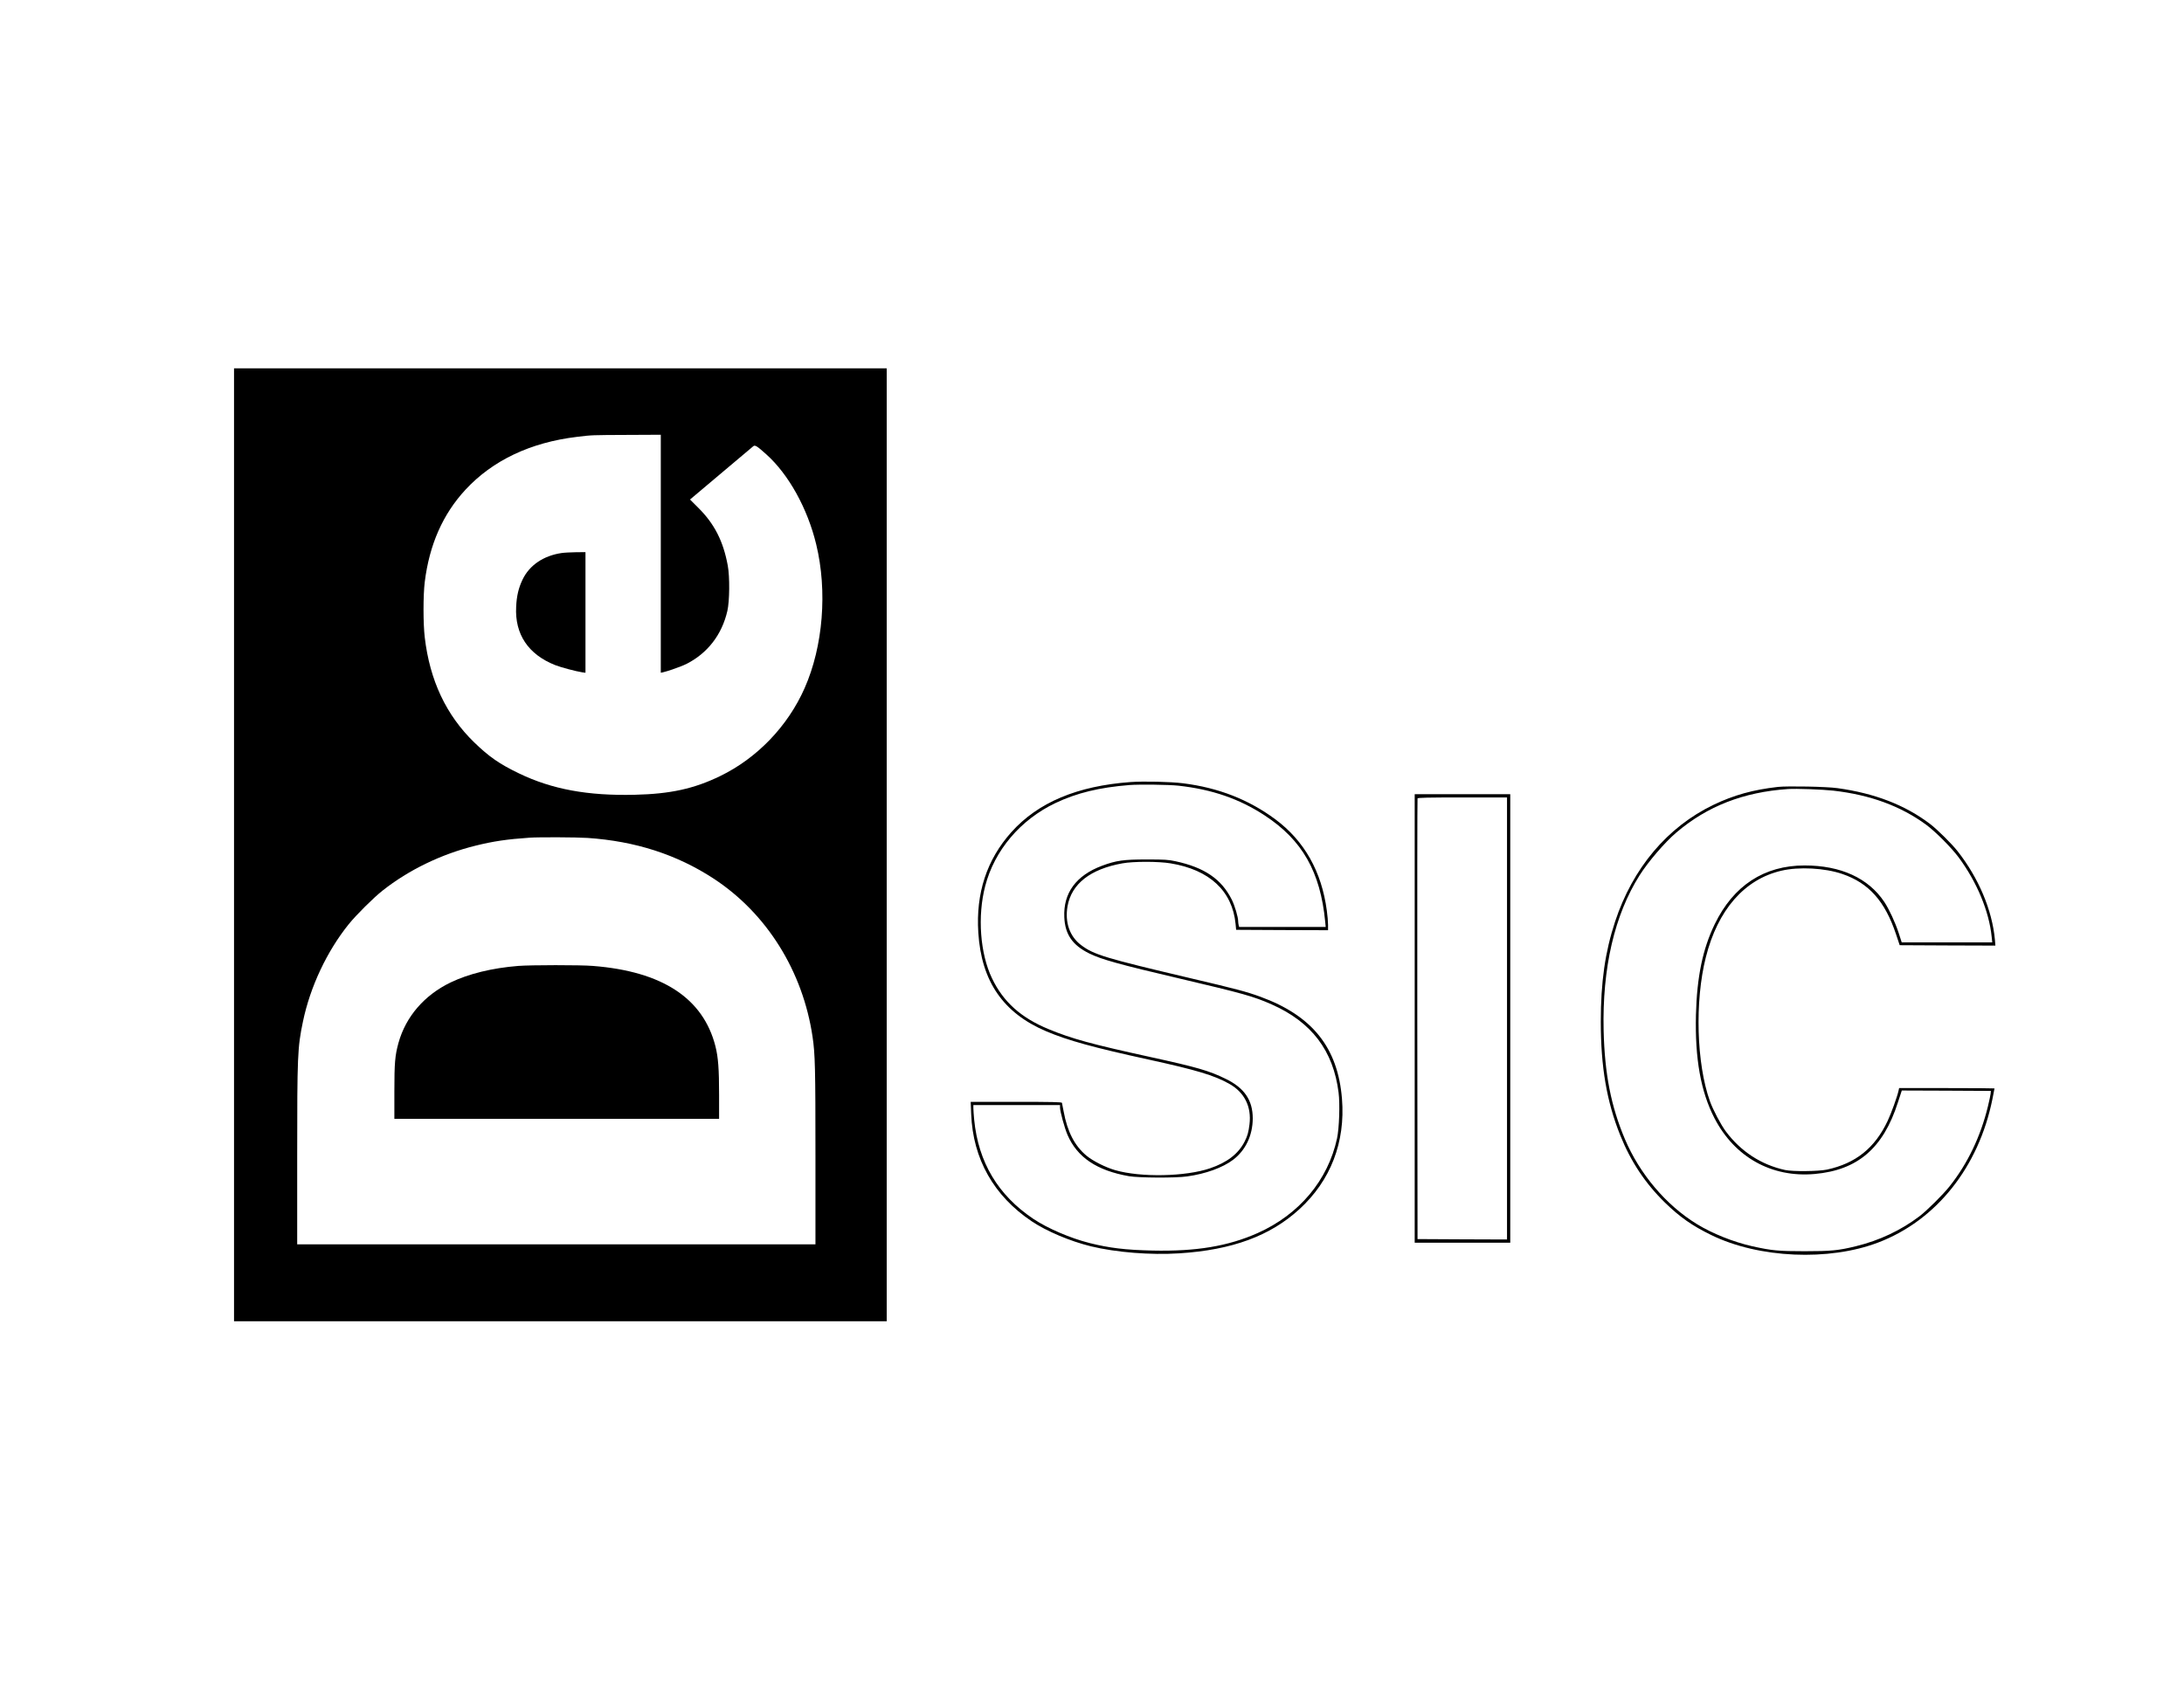 <?xml version="1.0" standalone="no"?>
<!DOCTYPE svg PUBLIC "-//W3C//DTD SVG 20010904//EN"
 "http://www.w3.org/TR/2001/REC-SVG-20010904/DTD/svg10.dtd">
<svg version="1.0" xmlns="http://www.w3.org/2000/svg"
 width="2697pt" height="2087pt" viewBox="0 0 2697 2087"
 preserveAspectRatio="xMidYMid meet">

<g transform="translate(0,2087) scale(0.1,-0.1)"
fill="#000000" stroke="none">
<path d="M2890 10435 l0 -5885 4030 0 4030 0 0 5885 0 5885 -4030 0 -4030 0 0
-5885z m5270 3595 l0 -1470 28 6 c64 15 235 75 289 103 261 133 437 360 505
654 28 121 31 423 5 562 -55 299 -164 514 -363 712 l-103 103 382 322 c210
178 390 329 400 337 21 17 47 1 161 -102 275 -247 508 -667 615 -1110 140
-578 86 -1259 -143 -1777 -207 -469 -586 -864 -1041 -1085 -322 -157 -617
-222 -1055 -232 -583 -14 -1024 68 -1429 263 -245 118 -370 205 -555 384 -347
337 -549 767 -611 1299 -20 168 -20 519 0 681 57 462 223 838 502 1140 336
363 803 585 1378 654 190 23 175 22 623 24 l412 2 0 -1470z m-905 -3510 c592
-40 1105 -206 1560 -504 654 -429 1099 -1142 1219 -1951 32 -213 36 -387 36
-1472 l0 -1093 -3200 0 -3200 0 0 1088 c0 1243 4 1343 71 1663 89 429 296 869
566 1204 94 116 303 324 418 415 323 255 725 450 1146 554 221 55 391 80 669
99 113 8 580 6 715 -3z"/>
<path d="M6935 14039 c-224 -33 -398 -151 -483 -330 -48 -101 -72 -200 -78
-334 -18 -339 150 -589 481 -720 71 -28 255 -77 333 -89 l42 -6 0 745 0 745
-117 -1 c-65 -1 -145 -5 -178 -10z"/>
<path d="M6400 8939 c-324 -26 -612 -97 -835 -204 -325 -157 -553 -421 -644
-746 -43 -156 -51 -246 -51 -601 l0 -338 2005 0 2005 0 0 293 c0 325 -11 467
-45 603 -151 594 -656 926 -1514 993 -156 13 -767 12 -921 0z"/>
<path d="M13960 11210 c-657 -48 -1141 -251 -1471 -619 -303 -339 -439 -752
-408 -1240 38 -603 307 -994 840 -1220 267 -113 582 -200 1274 -351 579 -127
797 -192 983 -296 189 -105 278 -282 252 -500 -12 -98 -24 -144 -60 -214 -77
-152 -216 -259 -428 -331 -303 -103 -854 -114 -1170 -23 -121 35 -274 112
-355 179 -146 121 -236 296 -282 545 -9 52 -19 101 -21 108 -3 9 -124 12 -565
12 l-562 0 6 -152 c22 -554 279 -1009 747 -1323 185 -124 474 -246 730 -309
314 -76 736 -110 1095 -87 651 42 1119 214 1481 545 386 353 569 828 526 1363
-51 633 -365 1026 -1007 1261 -174 63 -285 93 -876 232 -1043 246 -1182 288
-1338 406 -142 107 -203 282 -168 481 50 277 282 458 677 529 135 25 446 25
595 0 481 -79 762 -340 803 -747 l7 -74 568 -3 567 -2 0 67 c0 38 -7 116 -15
174 -64 485 -278 863 -636 1129 -329 244 -703 390 -1140 445 -153 19 -482 27
-649 15z m595 -45 c414 -46 750 -162 1064 -368 464 -305 686 -695 746 -1314
l6 -63 -534 0 -535 0 -6 23 c-3 12 -6 34 -6 48 0 51 -43 196 -80 269 -127 252
-336 395 -694 472 -89 19 -131 22 -356 22 -286 0 -377 -13 -552 -78 -320 -120
-479 -337 -465 -636 9 -212 101 -345 308 -447 153 -75 366 -134 1129 -313 762
-179 900 -217 1125 -317 492 -218 760 -571 825 -1088 18 -139 8 -442 -19 -566
-111 -516 -467 -941 -981 -1170 -364 -162 -758 -228 -1298 -216 -333 8 -530
31 -777 93 -237 60 -519 181 -695 299 -436 293 -678 699 -730 1224 -5 57 -10
121 -10 142 l0 39 535 0 535 0 0 -29 c0 -50 56 -254 93 -340 120 -277 361
-439 757 -509 122 -21 577 -24 720 -3 230 32 438 108 567 205 155 118 242 301
243 511 0 225 -103 377 -334 489 -206 101 -351 143 -941 272 -714 156 -961
224 -1244 341 -343 141 -562 338 -701 629 -147 305 -181 768 -84 1139 114 441
435 820 868 1026 264 125 540 192 911 222 121 10 494 5 610 -8z"/>
<path d="M21955 11150 c-307 -35 -542 -100 -795 -221 -571 -275 -997 -780
-1216 -1444 -123 -375 -176 -744 -176 -1235 0 -560 73 -985 239 -1400 131
-328 312 -599 554 -835 185 -180 337 -286 573 -401 586 -286 1452 -324 2061
-91 717 274 1239 930 1409 1770 14 71 26 130 26 133 0 2 -265 4 -589 4 l-589
0 -7 -32 c-17 -76 -90 -279 -135 -374 -158 -335 -394 -524 -750 -601 -105 -22
-420 -25 -515 -5 -295 64 -547 228 -733 477 -61 82 -159 268 -197 375 -165
462 -187 1233 -50 1775 147 586 477 964 933 1070 217 51 535 34 752 -40 328
-112 527 -335 664 -745 l45 -135 591 -3 591 -2 -6 72 c-33 364 -200 762 -460
1093 -72 92 -252 270 -340 337 -310 235 -683 379 -1145 443 -135 19 -613 28
-735 15z m685 -46 c455 -52 831 -190 1146 -421 116 -86 312 -283 401 -403 226
-305 376 -666 408 -982 l7 -68 -559 0 -559 0 -38 118 c-44 133 -116 288 -176
380 -196 295 -538 452 -985 452 -499 0 -879 -248 -1110 -725 -149 -307 -220
-652 -232 -1120 -13 -540 59 -948 228 -1275 249 -483 706 -738 1237 -691 532
47 848 318 1029 884 l48 147 550 -2 550 -3 -3 -34 c-2 -19 -17 -88 -33 -155
-90 -373 -253 -713 -476 -992 -80 -101 -278 -297 -368 -366 -229 -174 -497
-301 -786 -371 -214 -53 -310 -62 -634 -62 -322 0 -406 8 -645 61 -232 52
-495 157 -685 274 -382 234 -709 622 -891 1054 -171 406 -248 804 -261 1336
-18 773 134 1428 444 1918 106 168 313 409 453 528 384 327 829 500 1380 538
102 7 424 -5 560 -20z"/>
<path d="M17470 8290 l0 -2770 590 0 590 0 0 2770 0 2770 -590 0 -590 0 0
-2770z m1140 0 l0 -2730 -552 2 -553 3 -3 2715 c-1 1493 0 2721 3 2728 3 9
124 12 555 12 l550 0 0 -2730z"/>
</g>
</svg>
